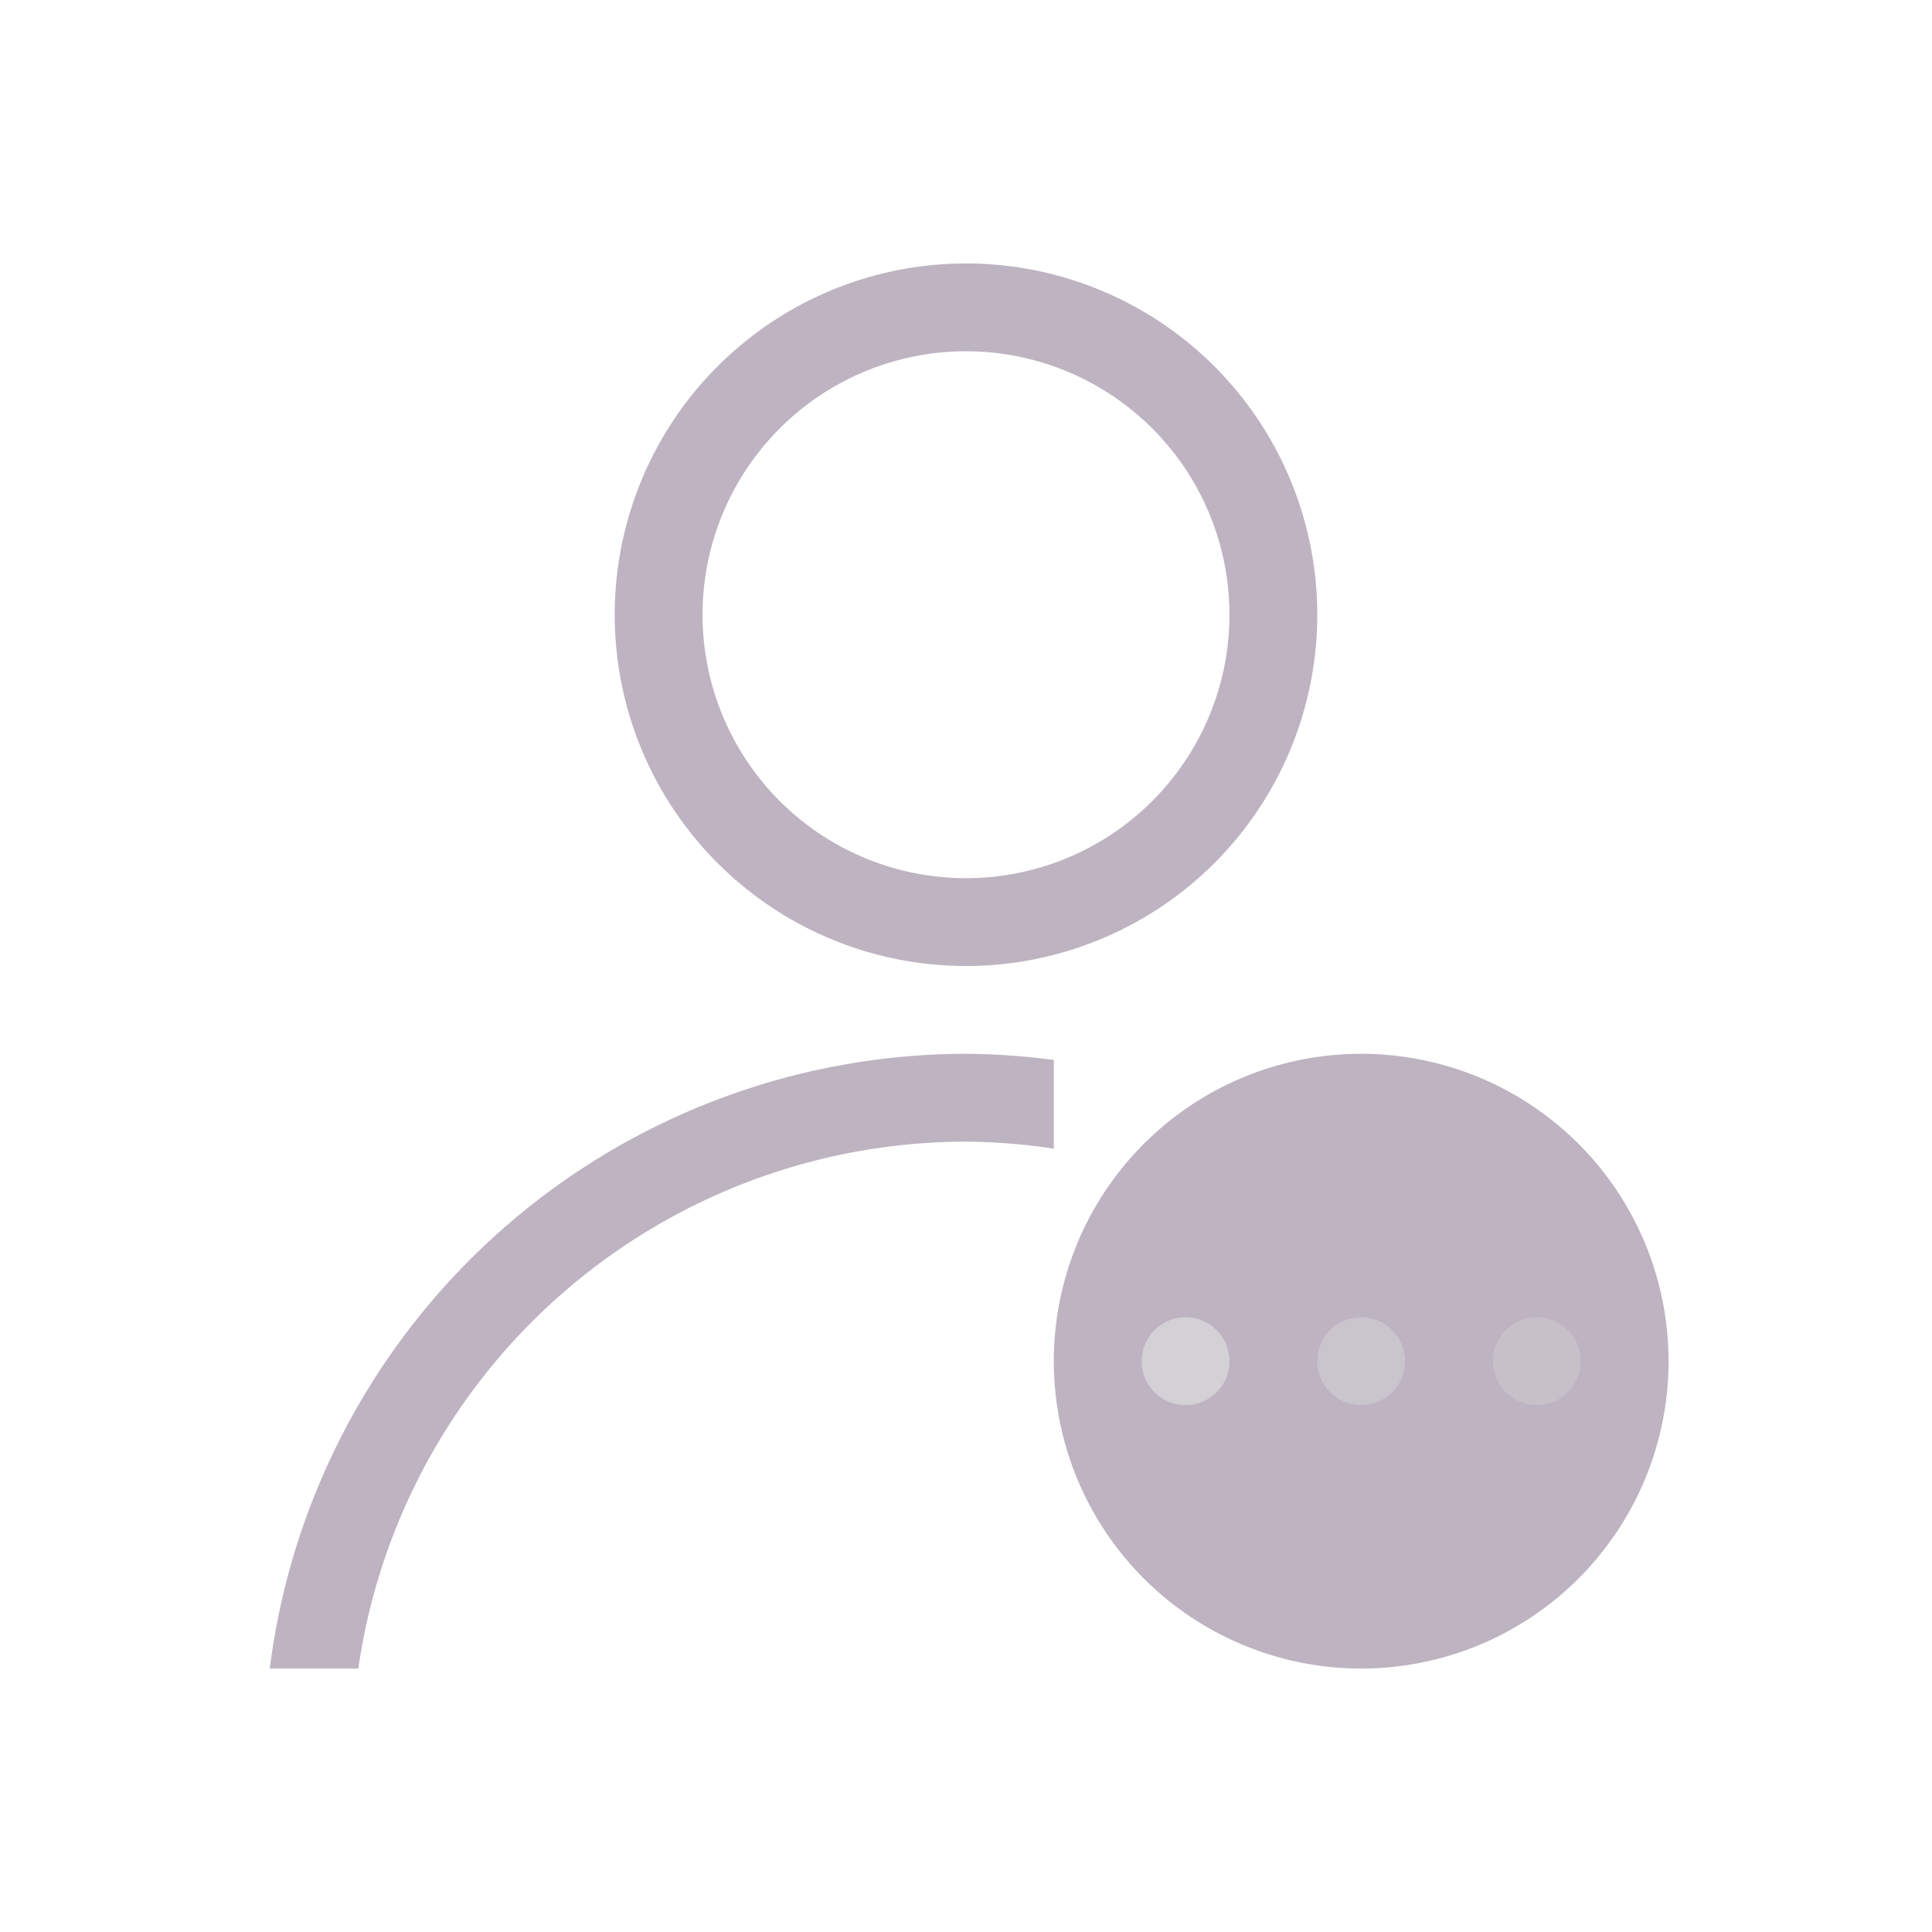 <?xml version="1.0" encoding="UTF-8"?>
<!-- Created with Inkscape (http://www.inkscape.org/) -->
<svg id="svg3049" width="22" height="22" version="1.1" xmlns="http://www.w3.org/2000/svg">
 <defs id="defs3051">
  <style id="current-color-scheme" type="text/css">.ColorScheme-Text {
        color:#dedede;
      }
      .ColorScheme-Background {
        color:#eff0f1;
      }
      .ColorScheme-Highlight {
        color:#a0b6cb;
      }
      .ColorScheme-ButtonText {
        color:#dedede;
      }</style>
 </defs>
 <g id="layer1" transform="translate(-421.71 -525.79)">
  <path id="path4152" transform="translate(421.71 525.79)" d="m11 3a4 4 0 0 0-4 4 4 4 0 0 0 4 4 4 4 0 0 0 4-4 4 4 0 0 0-4-4zm0 1a3 3 0 0 1 3 3 3 3 0 0 1-3 3 3 3 0 0 1-3-3 3 3 0 0 1 3-3zm0 8a8 8 0 0 0-7.928 7h1.008a7 7 0 0 1 6.92-6 7 7 0 0 1 1 0.08v-1.01a8 8 0 0 0-1-0.07zm4.5 0a3.5 3.5 0 0 0-3.5 3.5 3.5 3.5 0 0 0 3.5 3.5 3.5 3.5 0 0 0 3.5-3.5 3.5 3.5 0 0 0-3.5-3.5z" fill="#bdb3c1"/>
  <path id="circle4207" transform="rotate(90)" d="m541.79-435.21a0.5 0.5 0 0 1-0.5 0.5 0.5 0.5 0 0 1-0.5-0.5 0.5 0.5 0 0 1 0.5-0.5 0.5 0.5 0 0 1 0.5 0.5z" fill="#dedede" opacity=".7"/>
  <path id="path4188-7" d="m437.71 541.29a0.5 0.5 0 0 1-0.5 0.5 0.5 0.5 0 0 1-0.5-0.5 0.5 0.5 0 0 1 0.5-0.5 0.5 0.5 0 0 1 0.5 0.5z" fill="#dedede" opacity=".4"/>
  <path id="path4188-0" d="m439.71 541.29a0.5 0.5 0 0 1-0.5 0.5 0.5 0.5 0 0 1-0.5-0.5 0.5 0.5 0 0 1 0.5-0.5 0.5 0.5 0 0 1 0.5 0.5z" fill="#dedede" opacity=".3"/>
 </g>
</svg>
